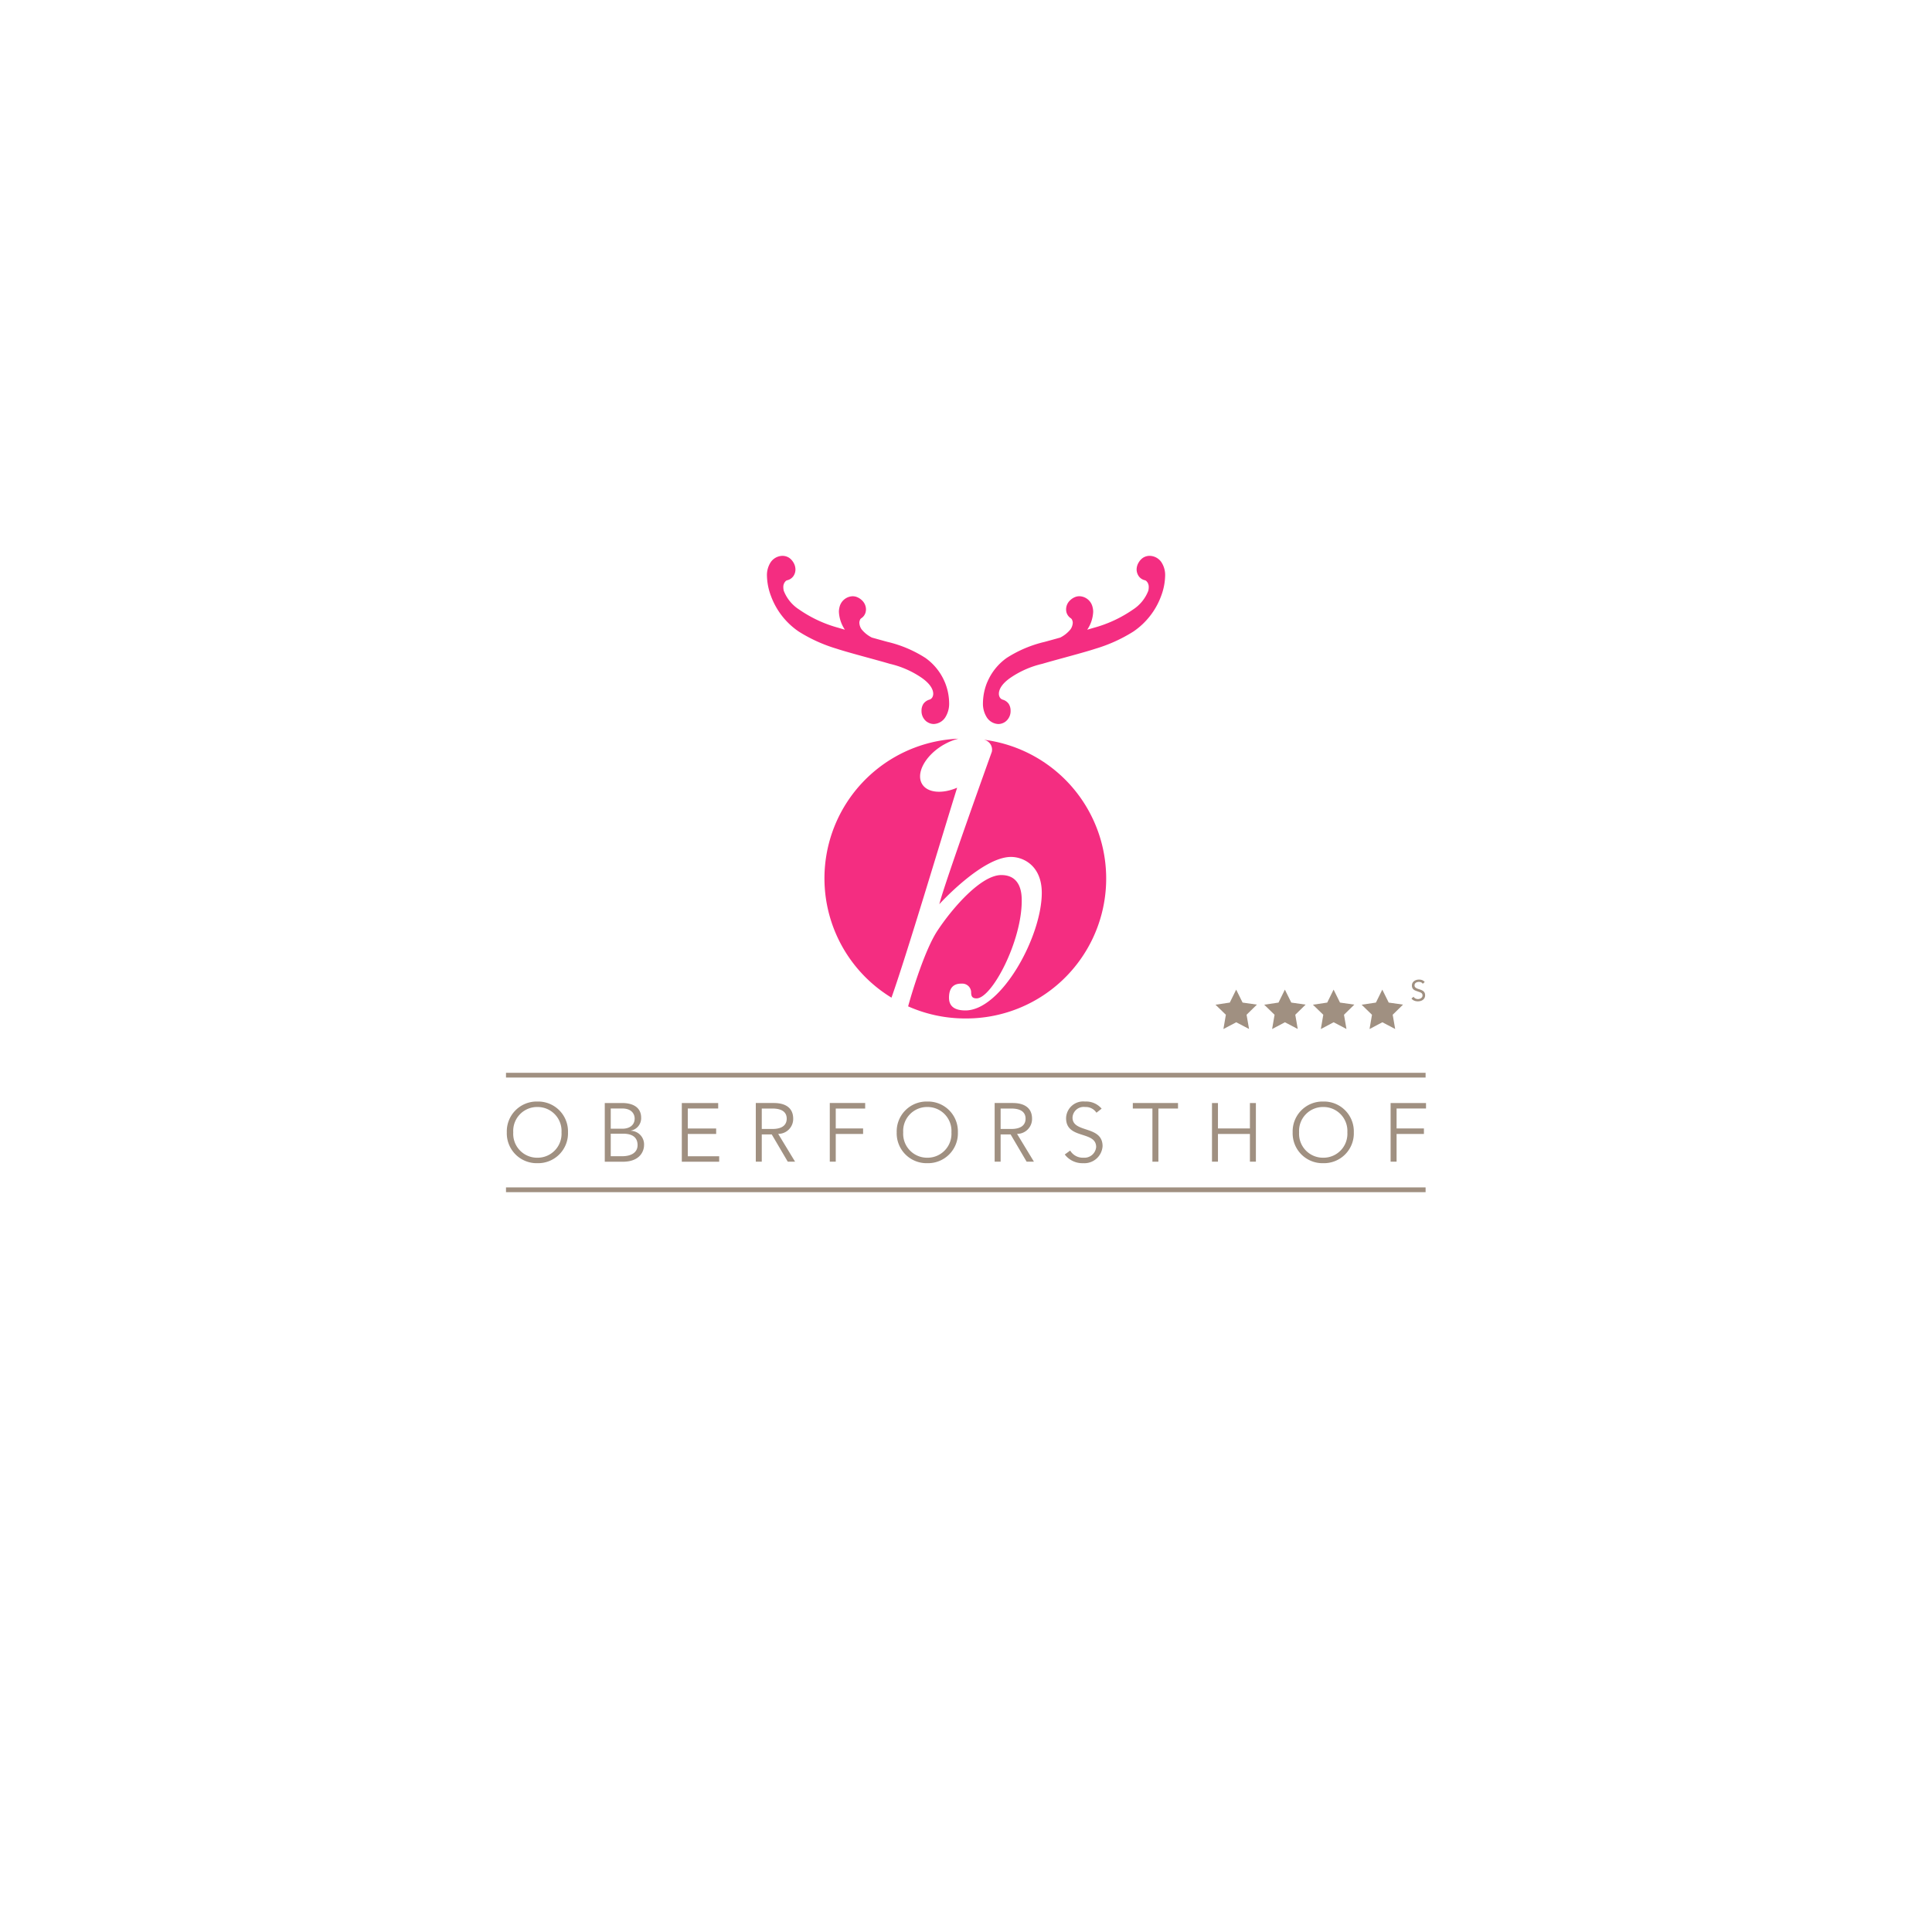 <svg xmlns="http://www.w3.org/2000/svg" width="210" height="210" viewBox="0 0 210 210">
    <defs>
        <clipPath id="c405syjt0b">
            <path data-name="Path 16065" d="M0 44.238h100v-69.167H0z" transform="translate(0 24.929)" style="fill:none"/>
        </clipPath>
        <filter id="lpfql2j7ya" x="0" y="0" width="210" height="210" filterUnits="userSpaceOnUse">
            <feOffset dy="10"/>
            <feGaussianBlur stdDeviation="15" result="blur"/>
            <feFlood flood-opacity=".302"/>
            <feComposite operator="in" in2="blur"/>
            <feComposite in="SourceGraphic"/>
        </filter>
    </defs>
    <g data-name="App Icon-Light">
        <g style="filter:url(#lpfql2j7ya)">
            <path data-name="Path 15409" d="M24 0h72a24 24 0 0 1 24 24v72a24 24 0 0 1-24 24H24A24 24 0 0 1 0 96V24A24 24 0 0 1 24 0z" transform="translate(45 35)" style="fill:#fff"/>
        </g>
        <g data-name="Group 5557">
            <path data-name="Path 16057" d="M0 .332h99.956v-.519H0z" transform="translate(55 129.252)" style="fill:#a09081"/>
            <g data-name="Group 5537" transform="translate(55 60.417)" style="clip-path:url(#c405syjt0b)">
                <g data-name="Group 5530">
                    <path data-name="Path 16058" d="M11.116 11.536a1.431 1.431 0 0 1-.58-1.193 1.352 1.352 0 0 1 .214-.771 1.224 1.224 0 0 1 .658-.447.566.566 0 0 0 .275-.205.77.77 0 0 0 .125-.438c0-.38-.228-1-1.229-1.709A10.179 10.179 0 0 0 7.1 5.238C5.525 4.772 2.615 4.026 1.3 3.59a16.585 16.585 0 0 1-4.112-1.864 8 8 0 0 1-3.016-3.86 6.621 6.621 0 0 1-.436-2.175 2.567 2.567 0 0 1 .4-1.49A1.582 1.582 0 0 1-4.58-6.5a1.321 1.321 0 0 1 .766.239A1.664 1.664 0 0 1-3.4-5.8a1.5 1.5 0 0 1 .233.782 1.27 1.27 0 0 1-.236.738 1.141 1.141 0 0 1-.663.433c-.122.047-.144.055-.28.236a.9.9 0 0 0-.139.524 1.615 1.615 0 0 0 .047.38A4.237 4.237 0 0 0-2.771-.669a13.854 13.854 0 0 0 4.295 1.995c.236.072.463.139.683.2a3.79 3.79 0 0 1-.65-1.937 2 2 0 0 1 .067-.519 1.517 1.517 0 0 1 1.421-1.179 1.426 1.426 0 0 1 .344.044 1.647 1.647 0 0 1 .674.4 1.366 1.366 0 0 1 .437.971 1.373 1.373 0 0 1-.047.347 1.119 1.119 0 0 1-.473.635c-.1.086-.117.105-.18.316a.591.591 0 0 0-.02.17 1.335 1.335 0 0 0 .244.716 3.406 3.406 0 0 0 1.121.893c.719.2 1.274.355 1.7.469a13.232 13.232 0 0 1 4.106 1.737A6.122 6.122 0 0 1 13.055 7.2l-.469.2-.036.014.036-.014.469-.2.006.008a6.124 6.124 0 0 1 .477 2.253 2.775 2.775 0 0 1-.413 1.584 1.565 1.565 0 0 1-1.257.732 1.318 1.318 0 0 1-.749-.244" transform="translate(34.629 6.502)" style="fill:#f42d81"/>
                </g>
                <g data-name="Group 5531">
                    <path data-name="Path 16059" d="M1.549 11.536a1.317 1.317 0 0 1-.749.244 1.569 1.569 0 0 1-1.26-.732 2.775 2.775 0 0 1-.413-1.584A6.124 6.124 0 0 1-.4 7.211l.01-.011.469.2.036.014L.079 7.4l-.469-.2a6.122 6.122 0 0 1 2.106-2.611 13.218 13.218 0 0 1 4.109-1.737c.422-.114.979-.266 1.7-.469a3.418 3.418 0 0 0 1.116-.893 1.343 1.343 0 0 0 .247-.716A.582.582 0 0 0 8.866.6C8.8.394 8.782.374 8.685.288a1.143 1.143 0 0 1-.477-.635 1.367 1.367 0 0 1-.044-.347 1.354 1.354 0 0 1 .436-.974 1.637 1.637 0 0 1 .677-.4 1.4 1.4 0 0 1 .341-.044A1.514 1.514 0 0 1 11.041-.93a1.886 1.886 0 0 1 .067.519 3.764 3.764 0 0 1-.649 1.939l.683-.2a13.84 13.84 0 0 0 4.3-1.995A4.244 4.244 0 0 0 17.1-2.708a1.615 1.615 0 0 0 .047-.38.92.92 0 0 0-.136-.524c-.136-.18-.158-.189-.283-.236a1.128 1.128 0 0 1-.66-.433 1.294 1.294 0 0 1-.239-.738 1.5 1.5 0 0 1 .236-.782 1.616 1.616 0 0 1 .416-.461 1.321 1.321 0 0 1 .766-.239 1.582 1.582 0 0 1 1.282.7 2.546 2.546 0 0 1 .4 1.49 6.621 6.621 0 0 1-.436 2.175 8.008 8.008 0 0 1-3.013 3.862 16.641 16.641 0 0 1-4.112 1.864c-1.318.436-4.228 1.182-5.8 1.648a10.2 10.2 0 0 0-3.481 1.534C1.086 7.477.858 8.1.858 8.482a.77.77 0 0 0 .125.438.566.566 0 0 0 .275.205 1.224 1.224 0 0 1 .658.447 1.352 1.352 0 0 1 .214.771 1.431 1.431 0 0 1-.58 1.193" transform="translate(52.716 6.502)" style="fill:#f42d81"/>
                </g>
                <g data-name="Group 5532">
                    <path data-name="Path 16060" d="M0 0h.019H0" transform="translate(47.657 20.475)" style="fill:#f42d81"/>
                </g>
                <g data-name="Group 5533">
                    <path data-name="Path 16061" d="M5.249 0a1.1 1.1 0 0 1 .893 1.307S1.015 15.549.432 17.879c0 0 4.653-5.136 7.788-5.136 1.384 0 3.349.982 3.349 3.9 0 4.772-4.406 12.785-8.3 12.785-1.529 0-1.784-.766-1.784-1.382 0-1.532 1.021-1.532 1.384-1.532a.962.962 0 0 1 1.021.91c0 .4.069.694.583.694 1.673 0 4.916-6.193 4.916-10.6 0-.621 0-2.805-2.222-2.805S1.809 18.354.208 20.792c-1.321 2.014-2.7 6.481-3.166 8.193A15.282 15.282 0 0 0 3.265 30.3 15.209 15.209 0 0 0 5.249 0" transform="translate(46.668 19.985)" style="fill:#f42d81"/>
                </g>
                <g data-name="Group 5534">
                    <path data-name="Path 16062" d="M6.8 3.164c-.7-1.132.261-3 2.156-4.181.089-.055.178-.105.266-.155a.04.04 0 0 1 .019-.006 6.146 6.146 0 0 1 1.493-.6A15.19 15.19 0 0 0 3.463 26.37C5.064 21.878 8.94 8.866 10.6 3.55c-1.618.691-3.207.569-3.8-.386" transform="translate(38.437 21.654)" style="fill:#f42d81"/>
                </g>
                <g data-name="Group 5535">
                    <path data-name="Path 16063" d="M2.126 4.286A3.246 3.246 0 0 1-1.2.934a3.245 3.245 0 0 1 3.326-3.349A3.245 3.245 0 0 1 5.45.934a3.246 3.246 0 0 1-3.324 3.352m0-6.107A2.6 2.6 0 0 0-.5.934a2.6 2.6 0 0 0 2.626 2.758A2.6 2.6 0 0 0 4.745.934a2.6 2.6 0 0 0-2.619-2.755" transform="translate(1.288 61.73)" style="fill:#a09081"/>
                </g>
                <g data-name="Group 5536">
                    <path data-name="Path 16064" d="M0 0h1.9c1.055 0 2.054.4 2.054 1.6A1.374 1.374 0 0 1 2.827 3v.017a1.479 1.479 0 0 1 1.44 1.6c0 .413-.269 1.765-2.322 1.765H0zm.649 2.791h1.3c.621 0 1.3-.3 1.3-1.115 0-.261-.136-1.082-1.36-1.082H.649zm0 2.991h1.243c.935 0 1.673-.369 1.673-1.207s-.557-1.243-1.592-1.243H.649z" style="fill:#a09081" transform="translate(10.736 59.477)"/>
                </g>
            </g>
            <g data-name="Group 5538">
                <path data-name="Path 16066" d="M.415 3.7h3.413v.594H-.234v-6.378H3.72v.594H.415V.682H3.5v.594H.415z" transform="translate(74.344 121.978)" style="fill:#a09081"/>
            </g>
            <g data-name="Group 5540" transform="translate(55 60.417)" style="clip-path:url(#c405syjt0b)">
                <g data-name="Group 5539">
                    <path data-name="Path 16067" d="M.415 4.078h-.649V-2.3H1.73c1.3 0 2.1.558 2.1 1.7A1.62 1.62 0 0 1 2.2 1.054l1.836 3.024h-.794L1.5 1.115H.415zm0-3.557h1.152C2.729.521 3.126.016 3.126-.6s-.397-1.1-1.559-1.1H.415z" transform="translate(27.386 61.776)" style="fill:#a09081"/>
                </g>
            </g>
            <g data-name="Group 5541">
                <path data-name="Path 16069" d="M.415 4.078h-.649V-2.3h3.846v.6H.415V.465h2.972v.6H.415z" transform="translate(90.428 122.193)" style="fill:#a09081"/>
            </g>
            <g data-name="Group 5545" transform="translate(55 60.417)" style="clip-path:url(#c405syjt0b)">
                <g data-name="Group 5542">
                    <path data-name="Path 16070" d="M2.126 4.286A3.246 3.246 0 0 1-1.2.934a3.245 3.245 0 0 1 3.326-3.349A3.245 3.245 0 0 1 5.45.934a3.246 3.246 0 0 1-3.324 3.352m0-6.107A2.6 2.6 0 0 0-.493.934a2.6 2.6 0 0 0 2.619 2.758A2.6 2.6 0 0 0 4.748.934a2.6 2.6 0 0 0-2.622-2.755" transform="translate(43.668 61.73)" style="fill:#a09081"/>
                </g>
                <g data-name="Group 5543">
                    <path data-name="Path 16071" d="M.415 4.078h-.649V-2.3H1.73c1.3 0 2.1.558 2.1 1.7A1.62 1.62 0 0 1 2.2 1.054l1.836 3.024h-.794L1.5 1.115H.415zm0-3.557h1.152C2.729.521 3.126.016 3.126-.6s-.397-1.1-1.559-1.1H.415z" transform="translate(53.349 61.776)" style="fill:#a09081"/>
                </g>
                <g data-name="Group 5544">
                    <path data-name="Path 16072" d="M2.2.777A1.389 1.389 0 0 0 .963.156 1.211 1.211 0 0 0-.4 1.307c0 1.72 3.266.813 3.266 3.107a1.98 1.98 0 0 1-2.1 1.848 2.4 2.4 0 0 1-2.009-.946l.588-.425A1.6 1.6 0 0 0 .8 5.666a1.276 1.276 0 0 0 1.368-1.16c0-1.8-3.268-.8-3.268-3.135A1.861 1.861 0 0 1 .963-.438a2.2 2.2 0 0 1 1.8.774z" transform="translate(61.979 59.754)" style="fill:#a09081"/>
                </g>
            </g>
            <g data-name="Group 5546">
                <path data-name="Path 16074" d="M1.78 4.078h-.649V-1.7H-1v-.6h4.913v.6H1.78z" transform="translate(124.132 122.193)" style="fill:#a09081"/>
            </g>
            <g data-name="Group 5547">
                <path data-name="Path 16075" d="M0 0h.649v2.763h3.474V0h.649v6.376h-.649V3.36H.649v3.016H0z" style="fill:#a09081" transform="translate(131.738 119.894)"/>
            </g>
            <g data-name="Group 5549" transform="translate(55 60.417)" style="clip-path:url(#c405syjt0b)">
                <g data-name="Group 5548">
                    <path data-name="Path 16076" d="M2.126 4.286A3.246 3.246 0 0 1-1.2.934a3.245 3.245 0 0 1 3.326-3.349A3.243 3.243 0 0 1 5.447.934a3.244 3.244 0 0 1-3.321 3.352m0-6.107A2.6 2.6 0 0 0-.5.934a2.6 2.6 0 0 0 2.626 2.758A2.6 2.6 0 0 0 4.745.934a2.6 2.6 0 0 0-2.619-2.755" transform="translate(86.707 61.73)" style="fill:#a09081"/>
                </g>
            </g>
            <g data-name="Group 5550">
                <path data-name="Path 16078" d="M0 0v6.376h.649V3.36h2.972v-.6H.649V.594h3.2V0z" style="fill:#a09081" transform="translate(151.153 119.895)"/>
            </g>
            <path data-name="Path 16079" d="M0-4.158h99.956v-.519H0z" transform="translate(55 121.284)" style="fill:#a09081"/>
            <g data-name="Group 5551">
                <path data-name="Path 16080" d="m.994.9.693-1.408L2.384.9l1.557.222-1.124 1.1.269 1.548-1.393-.73L.3 3.776l.266-1.551L-.56 1.132z" transform="translate(148.563 108.076)" style="fill:#a09081"/>
            </g>
            <g data-name="Group 5552">
                <path data-name="Path 16081" d="m.994.9.693-1.408L2.384.9l1.557.222-1.124 1.1.269 1.548-1.393-.73L.3 3.776l.266-1.551L-.56 1.132z" transform="translate(143.269 108.076)" style="fill:#a09081"/>
            </g>
            <g data-name="Group 5553">
                <path data-name="Path 16082" d="m.994.9.693-1.408L2.384.9l1.557.222-1.124 1.1.269 1.548-1.393-.73L.3 3.776l.266-1.551L-.56 1.132z" transform="translate(137.974 108.076)" style="fill:#a09081"/>
            </g>
            <g data-name="Group 5554">
                <path data-name="Path 16083" d="m.994.9.693-1.408L2.384.9l1.557.222-1.124 1.1.269 1.548-1.393-.73L.3 3.776l.266-1.551L-.56 1.132z" transform="translate(132.68 108.076)" style="fill:#a09081"/>
            </g>
            <g data-name="Group 5556" transform="translate(55 60.417)" style="clip-path:url(#c405syjt0b)">
                <g data-name="Group 5555">
                    <path data-name="Path 16084" d="M.784.291A.391.391 0 0 0 .607.133.614.614 0 0 0 .374.086.63.63 0 0 0 .2.108a.473.473 0 0 0-.154.066.3.3 0 0 0-.111.117.343.343 0 0 0-.041.172A.335.335 0 0 0-.081.6.29.29 0 0 0 0 .7a.642.642 0 0 0 .143.093 1.975 1.975 0 0 0 .225.083C.454.9.54.932.621.965a.9.9 0 0 1 .216.119.6.6 0 0 1 .15.183.612.612 0 0 1 .055.275.6.6 0 0 1-.067.291.607.607 0 0 1-.175.206.763.763 0 0 1-.252.122 1.149 1.149 0 0 1-.491.022.826.826 0 0 1-.189-.055.693.693 0 0 1-.172-.094.613.613 0 0 1-.136-.144l.23-.189a.445.445 0 0 0 .2.189.624.624 0 0 0 .275.064.634.634 0 0 0 .175-.026.476.476 0 0 0 .16-.075.443.443 0 0 0 .117-.122.342.342 0 0 0 .044-.169.365.365 0 0 0-.036-.169.3.3 0 0 0-.108-.114.809.809 0 0 0-.183-.086L.168 1.1a1.854 1.854 0 0 1-.222-.086A.694.694 0 0 1-.231.9.5.5 0 0 1-.348.724.62.62 0 0 1-.392.485.608.608 0 0 1-.328.2.638.638 0 0 1-.156 0a.806.806 0 0 1 .244-.122.975.975 0 0 1 .286-.042 1 1 0 0 1 .35.058A.725.725 0 0 1 1 .1z" transform="translate(98.861 46.224)" style="fill:#a09081"/>
                </g>
            </g>
        </g>
    </g>
</svg>
